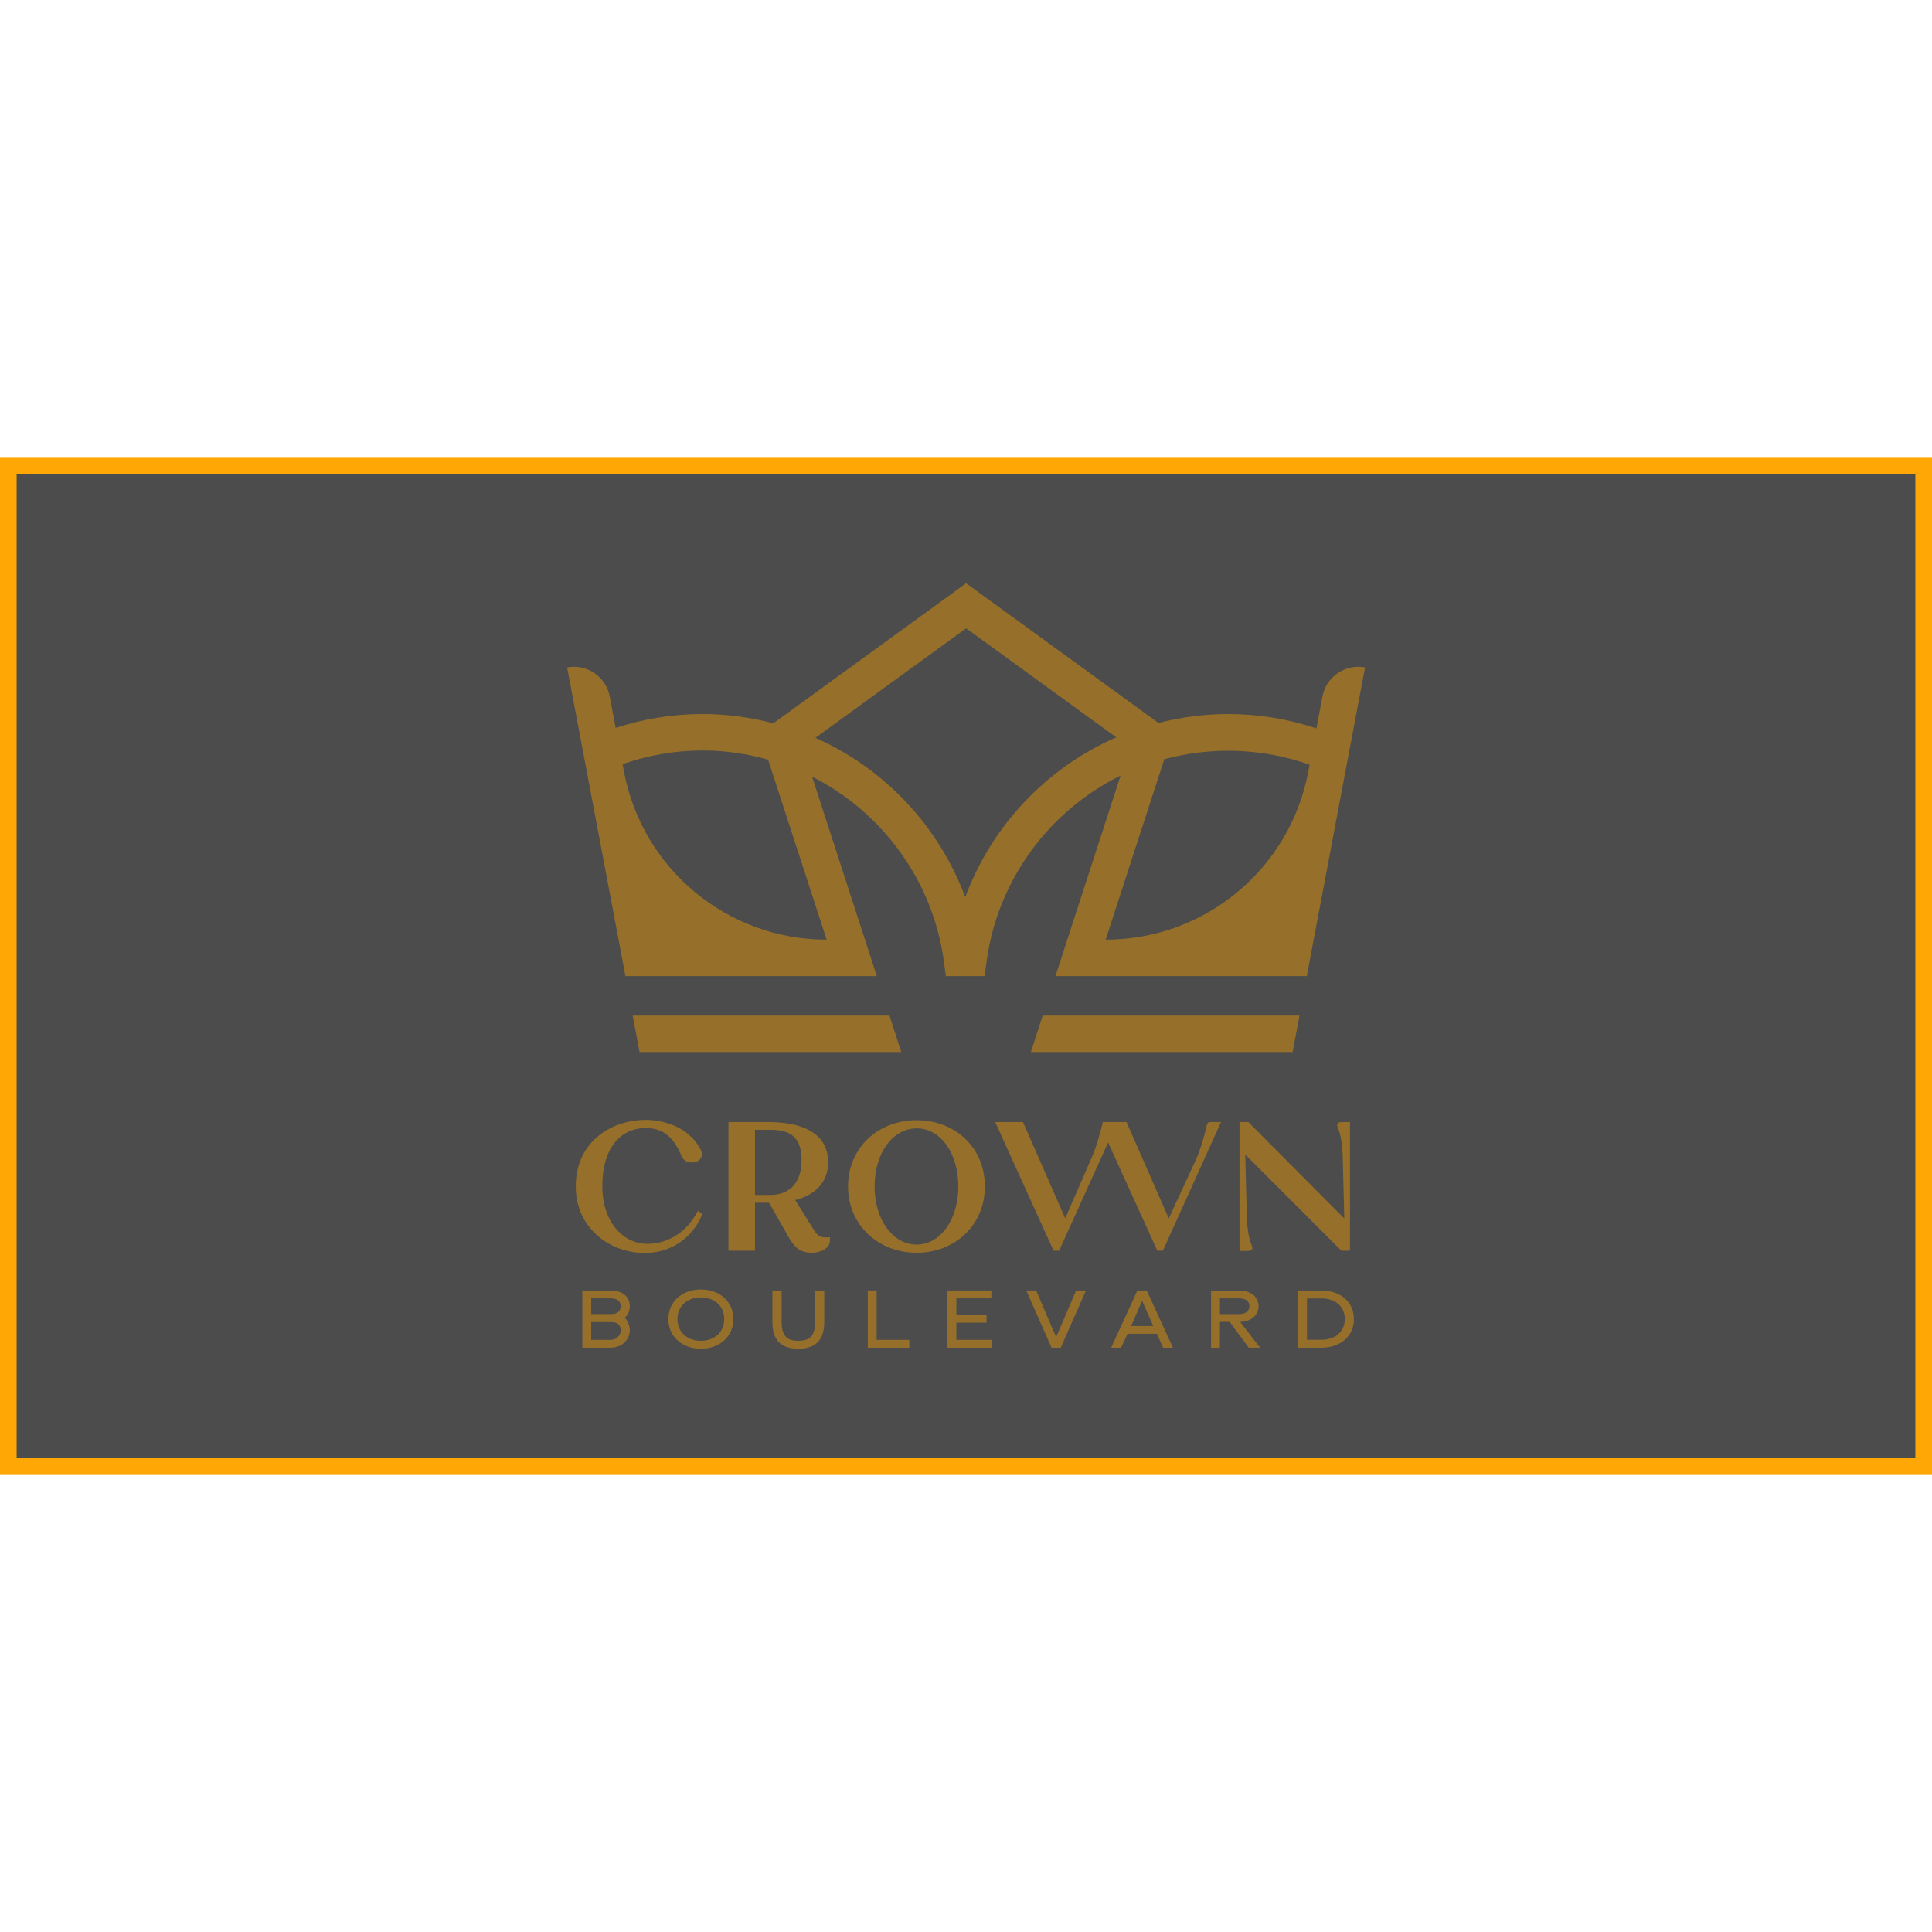 <?xml version="1.0" encoding="UTF-8"?>
<svg width="11610px" height="11610px" viewBox="0 0 11610 11610" version="1.1" xmlns="http://www.w3.org/2000/svg" xmlns:xlink="http://www.w3.org/1999/xlink">
    <title>Group 2</title>
    <g id="Page-1" stroke="none" stroke-width="1" fill="none" fill-rule="evenodd">
        <g id="Group-2">
            <rect id="Rectangle" stroke="#FFA705" stroke-width="100" fill-opacity="0.7" fill="#000000" x="50" y="2801" width="11510" height="6008"></rect>
            <rect id="Rectangle" x="0" y="0" width="11610" height="11610"></rect>
            <g id="Crown-Boulevard-Logo" transform="translate(3408, 3505)" fill="#96702A" fill-rule="nonzero">
                <path d="M1860.967,2360.879 L1472.026,1162.163 C1895.338,1376.137 2197.321,1789.148 2263.086,2266.339 L2276.081,2360.939 L2508.778,2360.939 L2521.773,2266.339 C2588.327,1783.501 2895.533,1367.636 3326.192,1155.484 L2934.64,2361 L4444.983,2361 L4795,505.851 C4676.04,483.384 4561.392,561.651 4538.985,680.539 L4502.793,872.29 C4332.157,815.336 4154.173,786.008 3971.756,786.008 C3830.268,786.008 3690.176,804.71 3553.606,839.684 L2397.773,0 L1239.208,841.627 C1100.877,805.317 958.113,785.948 812.921,785.948 C633.783,785.948 459.26,814.789 291.782,869.436 L256.076,680.539 C233.608,561.591 118.96,483.384 0,505.851 L350.563,2361 L1860.785,2361 L1860.967,2360.879 Z M3588.584,1057.362 C3876.054,979.641 4182.896,991.482 4461.743,1090.575 L4453.788,1132.593 C4343.33,1717.864 3832.029,2141.683 3236.381,2141.683 L3588.523,1057.362 L3588.584,1057.362 Z M2397.955,270.746 L3299.899,926.026 C2878.409,1109.944 2550.314,1460.051 2392.429,1886.845 C2235.274,1462.54 1909.547,1113.345 1491.822,929.002 L2397.895,270.746 L2397.955,270.746 Z M333.135,1087.114 C486.829,1033.681 647.568,1004.961 813.103,1004.961 C947.79,1004.961 1080.049,1024.148 1207.752,1060.033 L1559.47,2141.683 L1559.105,2141.683 C963.579,2141.683 452.338,1717.985 341.758,1132.896 L333.135,1087.114 L333.135,1087.114 Z" id="Shape"></path>
                <polygon id="Path" points="435.165 2817 2008 2817 1937.206 2598 394 2598"></polygon>
                <polygon id="Path" points="4401 2598 2857.813 2598 2787 2817 4359.885 2817"></polygon>
                <g id="Group" transform="translate(52, 3225)">
                    <path d="M760.842,566.228 L733.819,546.549 C661.433,687.702 535.061,750.261 414.823,744.187 C282.257,736.777 159.589,612.874 159.589,399.323 C159.589,152.61 282.257,40.915 436.866,49.54 C533.786,54.459 590.322,110.884 635.685,217.659 C647.952,247.117 673.7,255.741 695.804,255.741 C708.071,255.741 720.338,253.251 728.961,249.546 C755.923,237.277 765.7,207.82 752.219,182.007 C695.804,67.943 571.861,6.599 439.295,0.404 C230.761,-8.16 0,119.387 0,399.323 C0,655.754 211.085,800.612 414.762,799.404 C557.105,799.404 694.529,724.569 760.781,566.228 L760.842,566.228 Z" id="Path"></path>
                    <path d="M1435.392,668.145 L1318.797,481.561 C1430.473,453.318 1516.401,380.981 1516.401,254.587 C1516.401,70.494 1345.76,12.794 1154.41,12.794 L917.577,12.794 L917.577,785.974 L1077.106,785.974 L1077.106,497.535 L1161.698,497.535 L1279.507,704.951 C1315.032,767.51 1349.403,798.243 1419.36,798.243 C1465.998,798.243 1527.332,776.195 1527.332,723.415 L1527.332,705.012 C1490.471,707.502 1459.804,708.717 1435.331,668.266 L1435.392,668.145 Z M1167.892,450.889 L1077.106,450.889 L1077.106,59.379 L1167.892,59.379 C1262.382,59.379 1356.873,82.702 1356.873,239.828 C1356.873,396.955 1267.24,450.889 1167.892,450.889 Z" id="Shape"></path>
                    <path d="M2458.39,399.384 C2458.39,165 2277.972,1.74 2048.547,1.74 C1819.123,1.74 1636.214,165 1636.214,399.384 C1636.214,633.767 1820.276,798.182 2048.547,798.182 C2276.818,798.182 2458.39,633.767 2458.39,399.384 Z M2048.486,749.107 C1904.929,749.107 1795.682,599.39 1795.682,399.384 C1795.682,199.378 1904.868,50.815 2048.486,50.815 C2192.105,50.815 2298.801,199.256 2298.801,399.384 C2298.801,599.512 2190.829,749.107 2048.486,749.107 Z" id="Shape"></path>
                    <path d="M3527.905,785.913 L3877.629,12.733 L3813.805,12.733 C3802.692,12.733 3794.13,18.928 3792.915,29.922 C3776.944,98.676 3751.196,185.772 3725.388,242.258 L3563.491,591.981 L3309.472,12.733 L3167.129,12.733 C3152.433,78.997 3127.839,161.296 3104.581,216.445 L2941.348,591.981 L2687.329,12.733 L2520.453,12.733 L2871.391,785.913 L2904.548,785.913 L3199.01,135.422 L3494.688,785.913 L3527.844,785.913 L3527.905,785.913 Z" id="Path"></path>
                    <path d="M4061.084,751.536 C4036.55,695.112 4032.846,606.679 4031.631,553.959 L4023.069,207.881 L4601.003,785.913 L4652.499,785.913 L4652.499,12.733 L4602.217,12.733 C4577.623,13.948 4570.336,25.002 4580.113,47.11 C4604.646,104.75 4608.351,193.182 4609.565,244.687 L4618.188,592.041 L4041.408,12.794 L3988.698,12.794 L3988.698,787.25 L4040.194,787.25 C4064.788,786.035 4072.075,774.981 4061.084,751.658 L4061.084,751.536 Z" id="Path"></path>
                    <path d="M324.705,1118.751 C324.705,1063.42 280.799,1025.156 208.474,1025.156 L39.533,1025.156 L39.533,1368.805 L208.474,1368.805 C280.739,1368.805 324.705,1317.604 324.705,1263.426 C324.705,1232.876 305.029,1193.7 292.155,1189.51 C311.284,1176.573 324.705,1149.727 324.705,1118.751 L324.705,1118.751 Z M208.474,1321.795 L92.729,1321.795 L92.729,1214.837 L212.118,1214.837 C249.829,1214.837 269.99,1231.418 269.99,1263.487 C269.99,1292.945 248.25,1321.855 208.474,1321.855 L208.474,1321.795 Z M212.118,1166.794 L92.729,1166.794 L92.729,1072.227 L208.474,1072.227 C248.25,1072.227 269.99,1089.355 269.99,1118.812 C269.99,1150.334 249.829,1166.855 212.118,1166.855 L212.118,1166.794 Z" id="Shape"></path>
                    <path d="M751.672,1019.021 C639.025,1019.021 556.376,1091.845 556.376,1196.798 C556.376,1301.751 638.964,1375 751.672,1375 C864.381,1375 946.908,1302.177 946.908,1196.798 C946.908,1091.42 864.259,1019.021 751.672,1019.021 Z M751.672,1327.504 C668.963,1327.504 611.091,1274.238 611.091,1196.798 C611.091,1119.359 668.963,1066.578 751.672,1066.578 C834.382,1066.578 892.194,1119.784 892.194,1196.798 C892.194,1273.812 834.868,1327.504 751.672,1327.504 L751.672,1327.504 Z" id="Shape"></path>
                    <path d="M1437.942,1213.258 C1437.942,1295.981 1408.49,1327.504 1337.683,1327.504 C1266.876,1327.504 1236.938,1295.435 1236.938,1213.258 L1236.938,1025.156 L1181.677,1025.156 L1181.677,1213.258 C1181.677,1307.825 1218.355,1375 1337.683,1375 C1457.011,1375 1493.204,1305.76 1493.204,1213.258 L1493.204,1025.156 L1437.942,1025.156 L1437.942,1213.258 Z" id="Path"></path>
                    <polygon id="Path" points="1807.949 1025.216 1754.752 1025.216 1754.752 1368.805 2004.338 1368.805 2004.338 1321.795 1807.949 1321.795"></polygon>
                    <polygon id="Path" points="2287.02 1218.42 2468.349 1218.42 2468.349 1171.957 2287.02 1171.957 2287.02 1072.227 2497.316 1072.227 2497.316 1025.216 2233.824 1025.216 2233.824 1368.805 2501.931 1368.805 2501.931 1321.795 2287.02 1321.795"></polygon>
                    <polygon id="Path" points="2886.512 1305.335 2766.577 1025.216 2707.247 1025.216 2859.064 1368.805 2914.385 1368.805 3065.777 1025.216 3006.811 1025.216"></polygon>
                    <path d="M3374.874,1025.216 L3217.35,1368.866 L3276.68,1368.866 L3315.97,1285.17 L3491.591,1285.17 L3529.788,1368.866 L3588.692,1368.866 L3431.168,1025.216 L3374.814,1025.216 L3374.874,1025.216 Z M3337.649,1238.646 L3403.294,1086.196 L3470.397,1238.646 L3337.588,1238.646 L3337.649,1238.646 Z" id="Shape"></path>
                    <path d="M4102.924,1119.237 C4102.924,1063.967 4059.019,1025.763 3986.694,1025.763 L3817.753,1025.763 L3817.753,1369.412 L3870.463,1369.412 L3870.949,1213.865 L3929.914,1213.865 L4044.08,1368.866 L4112.276,1368.866 L3992.463,1213.865 C4061.144,1211.8 4102.985,1172.017 4102.985,1119.298 L4102.924,1119.237 Z M3870.949,1166.794 L3870.949,1072.227 L3986.694,1072.227 C4026.47,1072.227 4048.21,1089.355 4048.21,1118.812 C4048.21,1148.269 4026.47,1166.855 3986.694,1166.855 L3870.949,1166.855 L3870.949,1166.794 Z" id="Shape"></path>
                    <path d="M4480.279,1025.216 L4340.79,1025.216 L4340.79,1368.866 L4480.279,1368.866 C4592.865,1368.866 4676,1302.177 4676,1196.798 C4676,1091.42 4592.865,1025.216 4480.279,1025.216 Z M4480.279,1321.248 L4393.986,1321.248 L4393.986,1072.713 L4480.279,1072.713 C4566.085,1072.713 4621.285,1122.335 4621.285,1196.737 C4621.285,1271.14 4566.024,1321.248 4480.279,1321.248 Z" id="Shape"></path>
                </g>
            </g>
        </g>
    </g>
</svg>